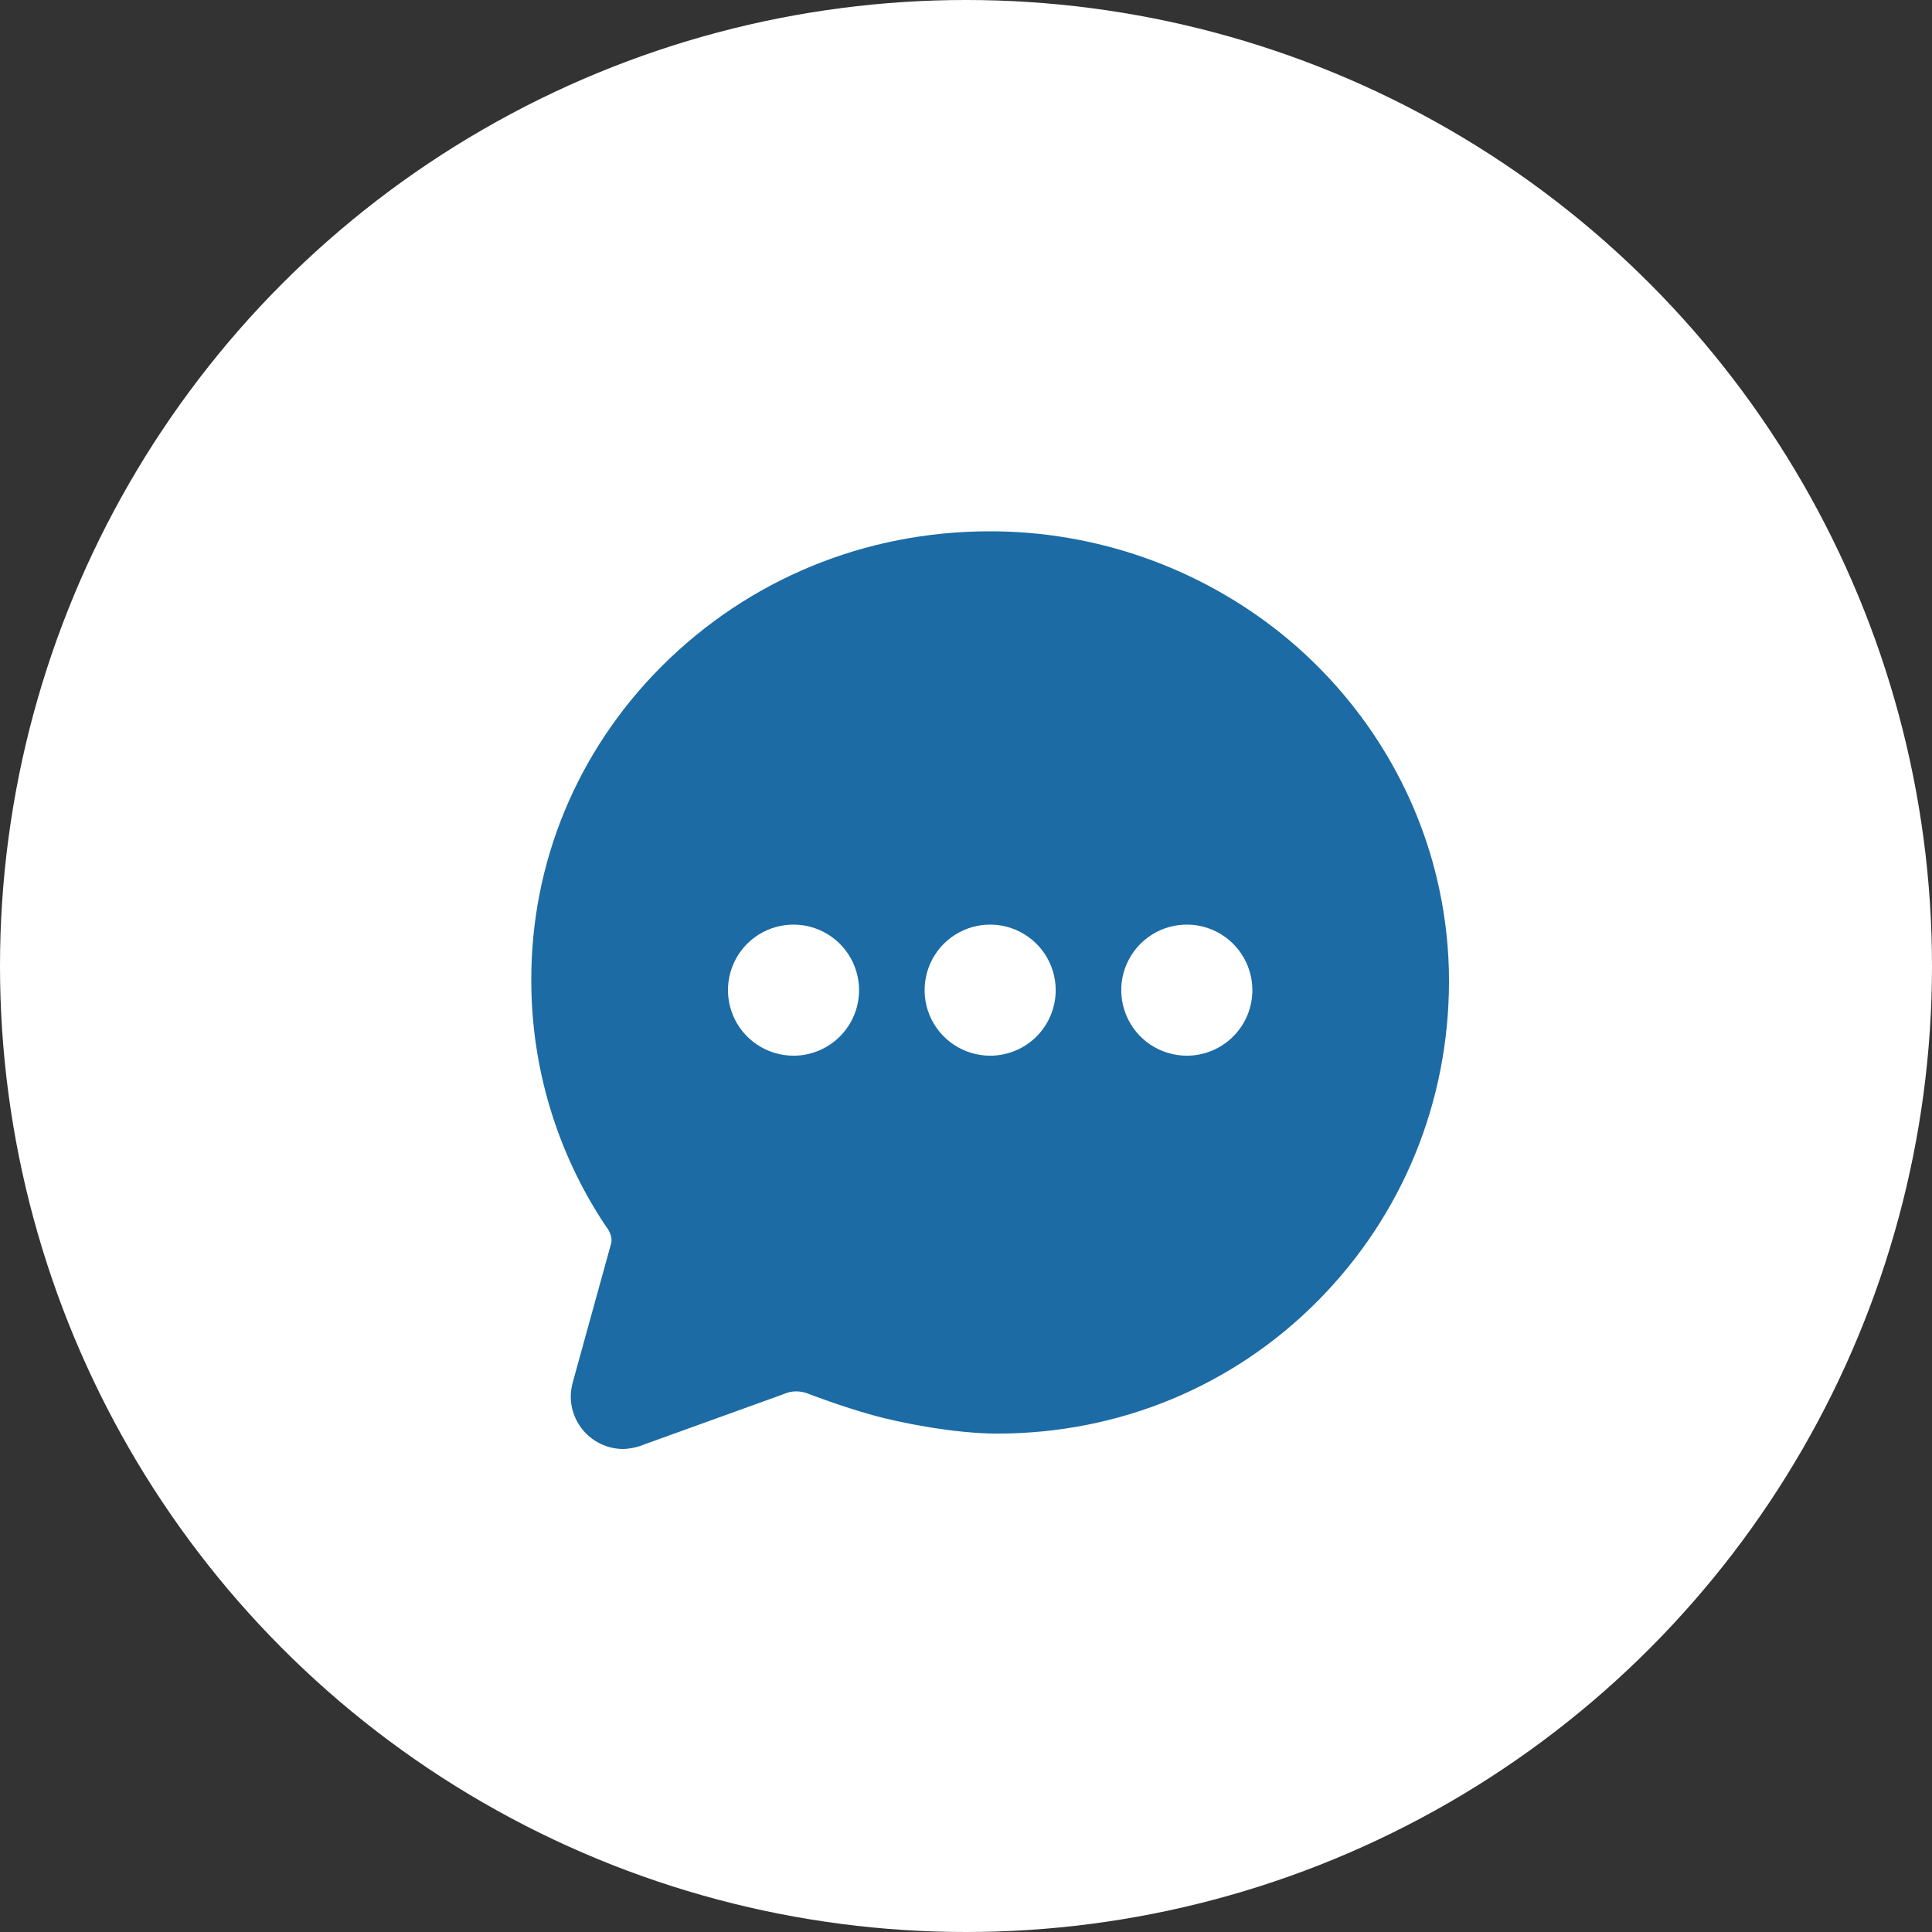 <svg width="40" height="40" viewBox="0 0 40 40" fill="none" xmlns="http://www.w3.org/2000/svg">
<rect x="0" y="0" width="40" height="40" fill="#333333" stroke="none"/>
<circle cx="20" cy="20" r="20" fill="white"/>
<path d="M26.522 13.114C24.811 11.744 22.684 10.999 20.492 11C17.909 11 15.496 11.995 13.691 13.803C11.948 15.552 10.992 17.861 11 20.304C11 22.094 11.526 23.846 12.512 25.34L12.52 25.352C12.532 25.369 12.544 25.387 12.556 25.404C12.569 25.421 12.584 25.442 12.588 25.448L12.597 25.465C12.645 25.55 12.682 25.653 12.649 25.758L11.868 28.585C11.836 28.69 11.819 28.799 11.817 28.908C11.816 29.197 11.93 29.474 12.133 29.678C12.337 29.883 12.613 29.999 12.901 30C13.054 29.995 13.204 29.962 13.345 29.903L16.207 28.87L16.243 28.856C16.321 28.823 16.404 28.806 16.489 28.807C16.567 28.807 16.644 28.822 16.717 28.849C16.785 28.876 17.409 29.115 18.067 29.299C18.614 29.452 19.753 29.681 20.645 29.681C23.174 29.681 25.537 28.701 27.296 26.921C29.04 25.155 30 22.808 30 20.309C30 19.667 29.932 19.027 29.797 18.4C29.359 16.338 28.196 14.46 26.522 13.114ZM16.429 21.857C16.16 21.857 15.898 21.777 15.675 21.628C15.451 21.479 15.277 21.267 15.175 21.019C15.072 20.771 15.045 20.498 15.098 20.235C15.15 19.972 15.279 19.73 15.469 19.54C15.659 19.351 15.901 19.221 16.164 19.169C16.427 19.117 16.7 19.143 16.948 19.246C17.196 19.349 17.408 19.523 17.557 19.746C17.706 19.969 17.786 20.232 17.786 20.5C17.786 20.86 17.643 21.205 17.388 21.46C17.134 21.714 16.788 21.857 16.429 21.857ZM20.5 21.857C20.232 21.857 19.969 21.777 19.746 21.628C19.523 21.479 19.349 21.267 19.246 21.019C19.143 20.771 19.117 20.498 19.169 20.235C19.221 19.972 19.351 19.73 19.54 19.54C19.73 19.351 19.972 19.221 20.235 19.169C20.498 19.117 20.771 19.143 21.019 19.246C21.267 19.349 21.479 19.523 21.628 19.746C21.778 19.969 21.857 20.232 21.857 20.5C21.857 20.86 21.714 21.205 21.46 21.46C21.205 21.714 20.86 21.857 20.5 21.857ZM24.571 21.857C24.303 21.857 24.041 21.777 23.817 21.628C23.594 21.479 23.42 21.267 23.318 21.019C23.215 20.771 23.188 20.498 23.24 20.235C23.293 19.972 23.422 19.73 23.612 19.54C23.802 19.351 24.043 19.221 24.307 19.169C24.57 19.117 24.843 19.143 25.091 19.246C25.339 19.349 25.551 19.523 25.7 19.746C25.849 19.969 25.929 20.232 25.929 20.5C25.929 20.86 25.786 21.205 25.531 21.46C25.277 21.714 24.931 21.857 24.571 21.857Z" fill="#1C6BA4"/>
</svg>
